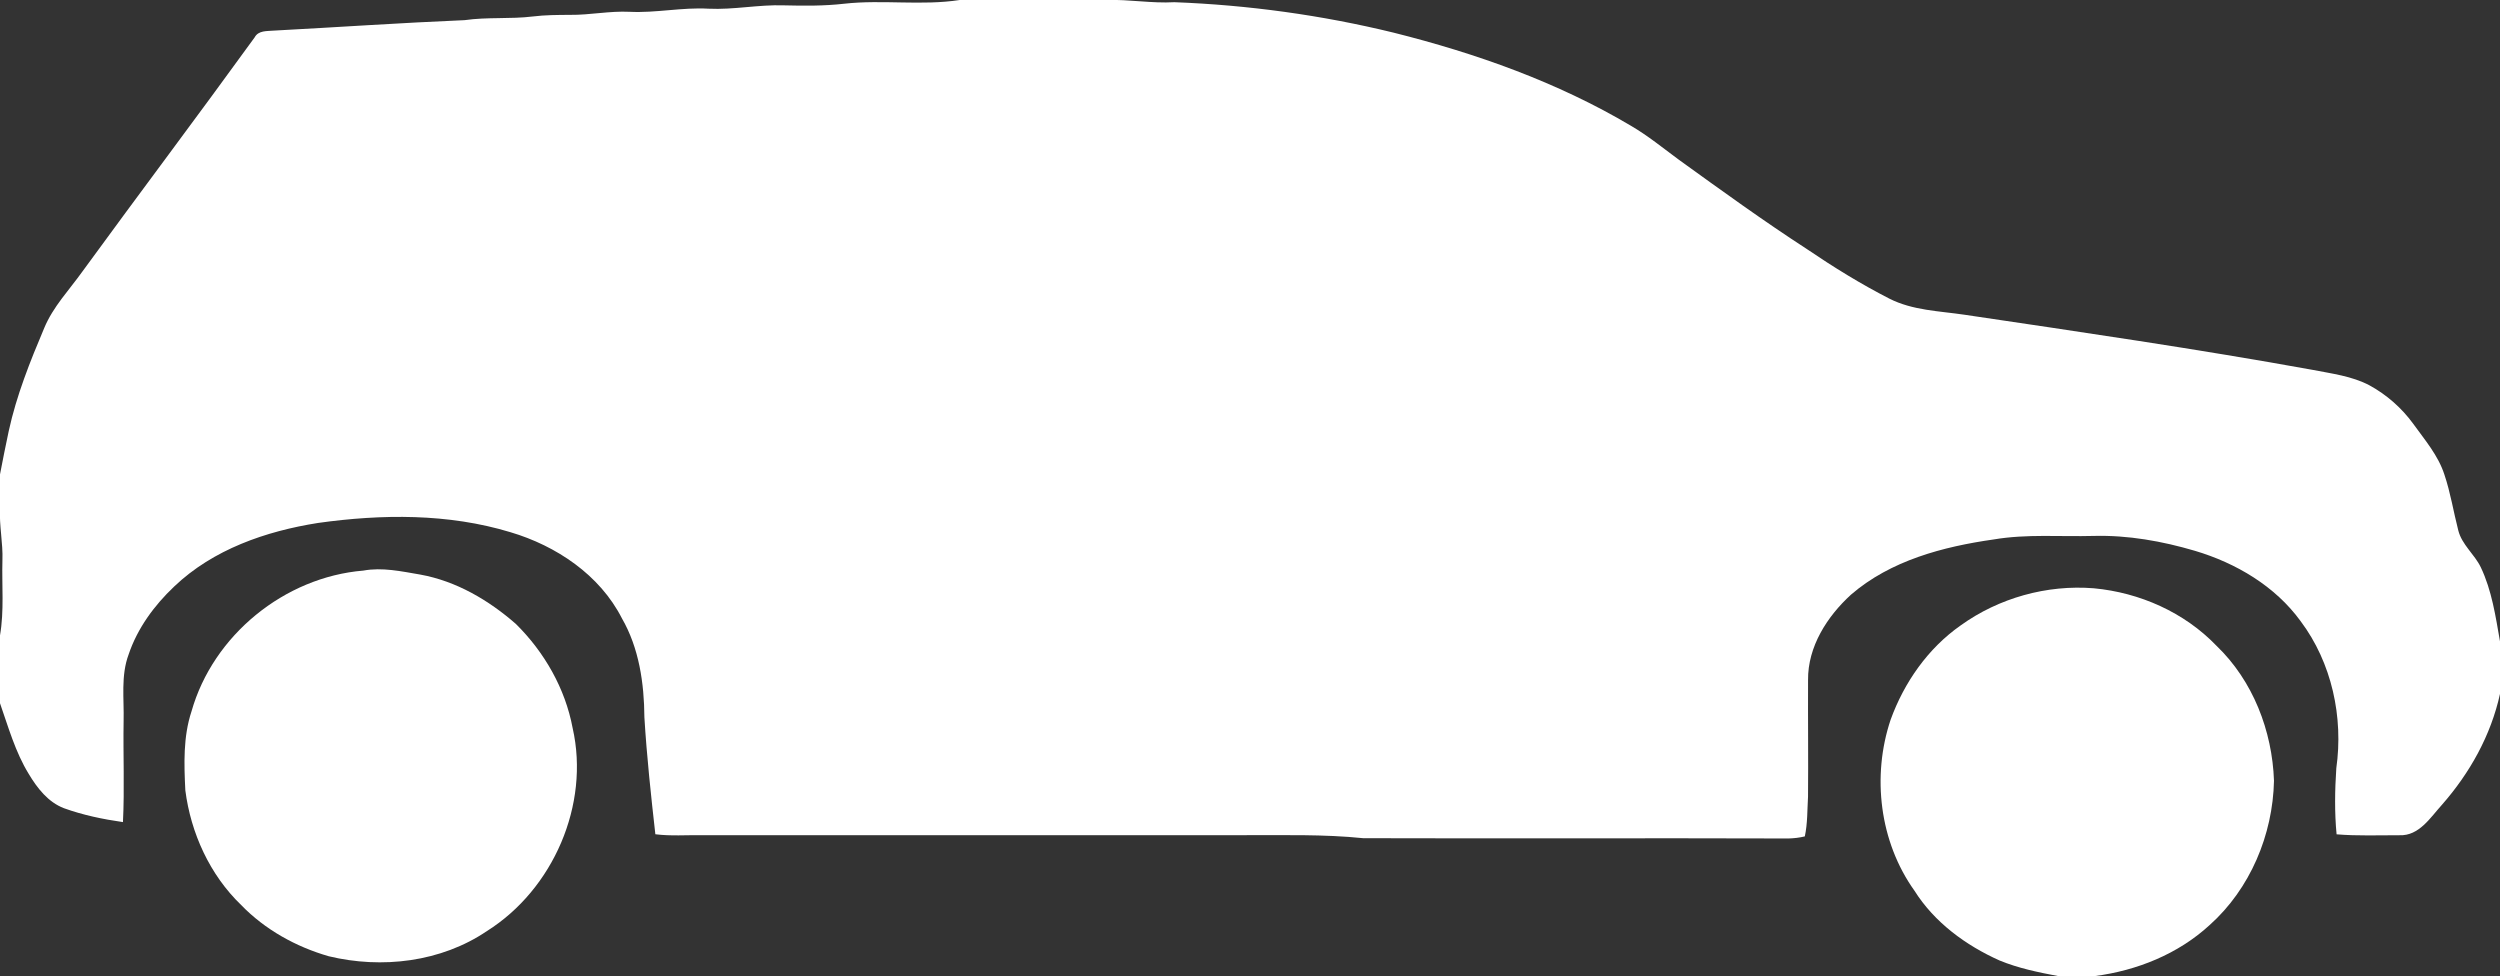 <?xml version="1.0" encoding="UTF-8" ?>
<!DOCTYPE svg PUBLIC "-//W3C//DTD SVG 1.1//EN" "http://www.w3.org/Graphics/SVG/1.1/DTD/svg11.dtd">
<svg width="794pt" height="310pt" viewBox="0 0 794 310" version="1.1" xmlns="http://www.w3.org/2000/svg">
<rect x="0" y="0" width="794" height="310" fill="#333333" stroke="none"/>
<g id="#010101ff">
<path fill="#ffffff" opacity="1.00" d=" M 304.82 0.00 L 351.41 0.00 C 358.63 -0.23 365.77 1.12 372.99 0.70 C 396.42 1.59 419.79 4.80 442.57 10.36 C 468.82 16.94 494.67 26.10 518.01 39.96 C 523.39 43.10 528.22 47.06 533.23 50.75 C 546.62 60.41 560.00 70.11 573.86 79.10 C 582.30 84.83 590.99 90.20 600.07 94.85 C 607.46 98.60 615.89 98.77 623.92 99.96 C 660.81 105.44 697.73 110.81 734.44 117.46 C 740.57 118.67 746.96 119.43 752.56 122.39 C 758.01 125.37 762.77 129.56 766.43 134.58 C 770.11 139.70 774.37 144.63 776.34 150.73 C 778.29 156.50 779.22 162.53 780.74 168.42 C 781.88 173.02 785.91 176.02 787.91 180.19 C 791.42 187.57 792.60 195.75 794.00 203.72 L 794.00 220.37 C 791.13 233.52 784.41 245.53 775.57 255.59 C 771.88 259.65 768.30 265.54 762.06 265.27 C 755.41 265.25 748.73 265.54 742.10 264.98 C 741.43 258.02 741.55 250.96 742.01 243.99 C 744.31 227.79 740.59 210.48 730.69 197.30 C 722.60 186.15 710.17 178.83 697.12 174.94 C 686.71 171.87 675.86 169.93 664.98 170.21 C 654.38 170.50 643.70 169.55 633.19 171.33 C 617.10 173.62 600.43 178.02 587.87 188.87 C 580.29 195.79 574.13 205.39 574.24 215.97 C 574.18 228.32 574.34 240.67 574.23 253.01 C 573.98 257.22 574.10 261.50 573.21 265.64 C 571.52 266.05 569.79 266.25 568.06 266.30 C 523.03 266.15 477.99 266.35 432.97 266.21 C 420.35 264.92 407.66 265.29 395.00 265.25 C 337.67 265.25 280.34 265.25 223.00 265.25 C 218.05 265.19 213.07 265.58 208.14 264.96 C 206.75 252.62 205.41 240.23 204.66 227.82 C 204.58 217.02 202.99 205.89 197.53 196.40 C 190.49 182.58 176.68 173.35 162.10 169.02 C 142.35 163.03 121.28 163.25 101.01 166.09 C 84.43 168.70 67.64 174.51 55.30 186.30 C 48.97 192.30 43.65 199.54 40.85 207.86 C 38.33 214.62 39.44 221.95 39.26 229.00 C 39.08 239.70 39.58 250.41 39.05 261.10 C 32.71 260.19 26.38 258.88 20.34 256.70 C 15.27 254.77 11.82 250.30 9.12 245.79 C 4.87 238.86 2.67 230.97 0.00 223.35 L 0.00 201.81 C 1.36 193.93 0.55 185.94 0.77 178.00 C 0.98 172.46 -0.27 166.99 0.00 161.44 L 0.00 150.67 C 0.88 146.06 1.80 141.46 2.78 136.87 C 5.24 125.57 9.56 114.79 14.05 104.17 C 16.85 97.41 22.00 92.09 26.19 86.21 C 44.31 61.35 62.83 36.79 80.87 11.88 C 82.08 9.61 84.79 9.92 86.97 9.72 C 107.17 8.65 127.36 7.25 147.56 6.40 C 154.76 5.37 162.05 6.11 169.25 5.23 C 173.16 4.75 177.10 4.74 181.04 4.72 C 187.38 4.79 193.64 3.43 199.99 3.75 C 208.36 4.16 216.63 2.28 224.99 2.76 C 233.03 3.15 240.97 1.42 249.00 1.70 C 255.38 1.86 261.79 1.91 268.14 1.18 C 280.33 -0.18 292.67 1.87 304.82 0.00 Z" />
<path fill="#ffffff" opacity="1.00" d=" M 115.39 181.22 C 121.42 180.11 127.51 181.47 133.45 182.48 C 144.88 184.54 155.18 190.59 163.84 198.16 C 172.90 207.11 179.52 218.66 181.87 231.23 C 187.40 255.57 175.68 282.46 154.67 295.69 C 140.11 305.57 121.28 307.78 104.39 303.70 C 93.99 300.70 84.13 295.24 76.58 287.42 C 66.64 277.85 60.60 264.59 58.86 251.00 C 58.45 242.62 58.15 234.02 60.82 225.94 C 67.67 201.75 90.35 183.29 115.39 181.22 Z" />
<path fill="#ffffff" opacity="1.00" d=" M 622.68 198.65 C 634.81 189.91 650.12 185.63 665.02 186.84 C 679.57 188.20 693.75 194.48 703.93 205.07 C 715.52 216.18 721.67 232.09 722.22 247.99 C 721.85 265.15 714.65 282.30 701.78 293.80 C 691.75 303.01 678.71 308.25 665.31 310.00 L 653.66 310.00 C 647.36 308.81 641.01 307.51 635.06 305.05 C 624.33 300.25 614.38 292.96 608.04 282.90 C 596.94 267.39 594.44 246.52 600.47 228.56 C 604.76 216.74 612.32 205.91 622.68 198.65 Z" />
</g>
</svg>
